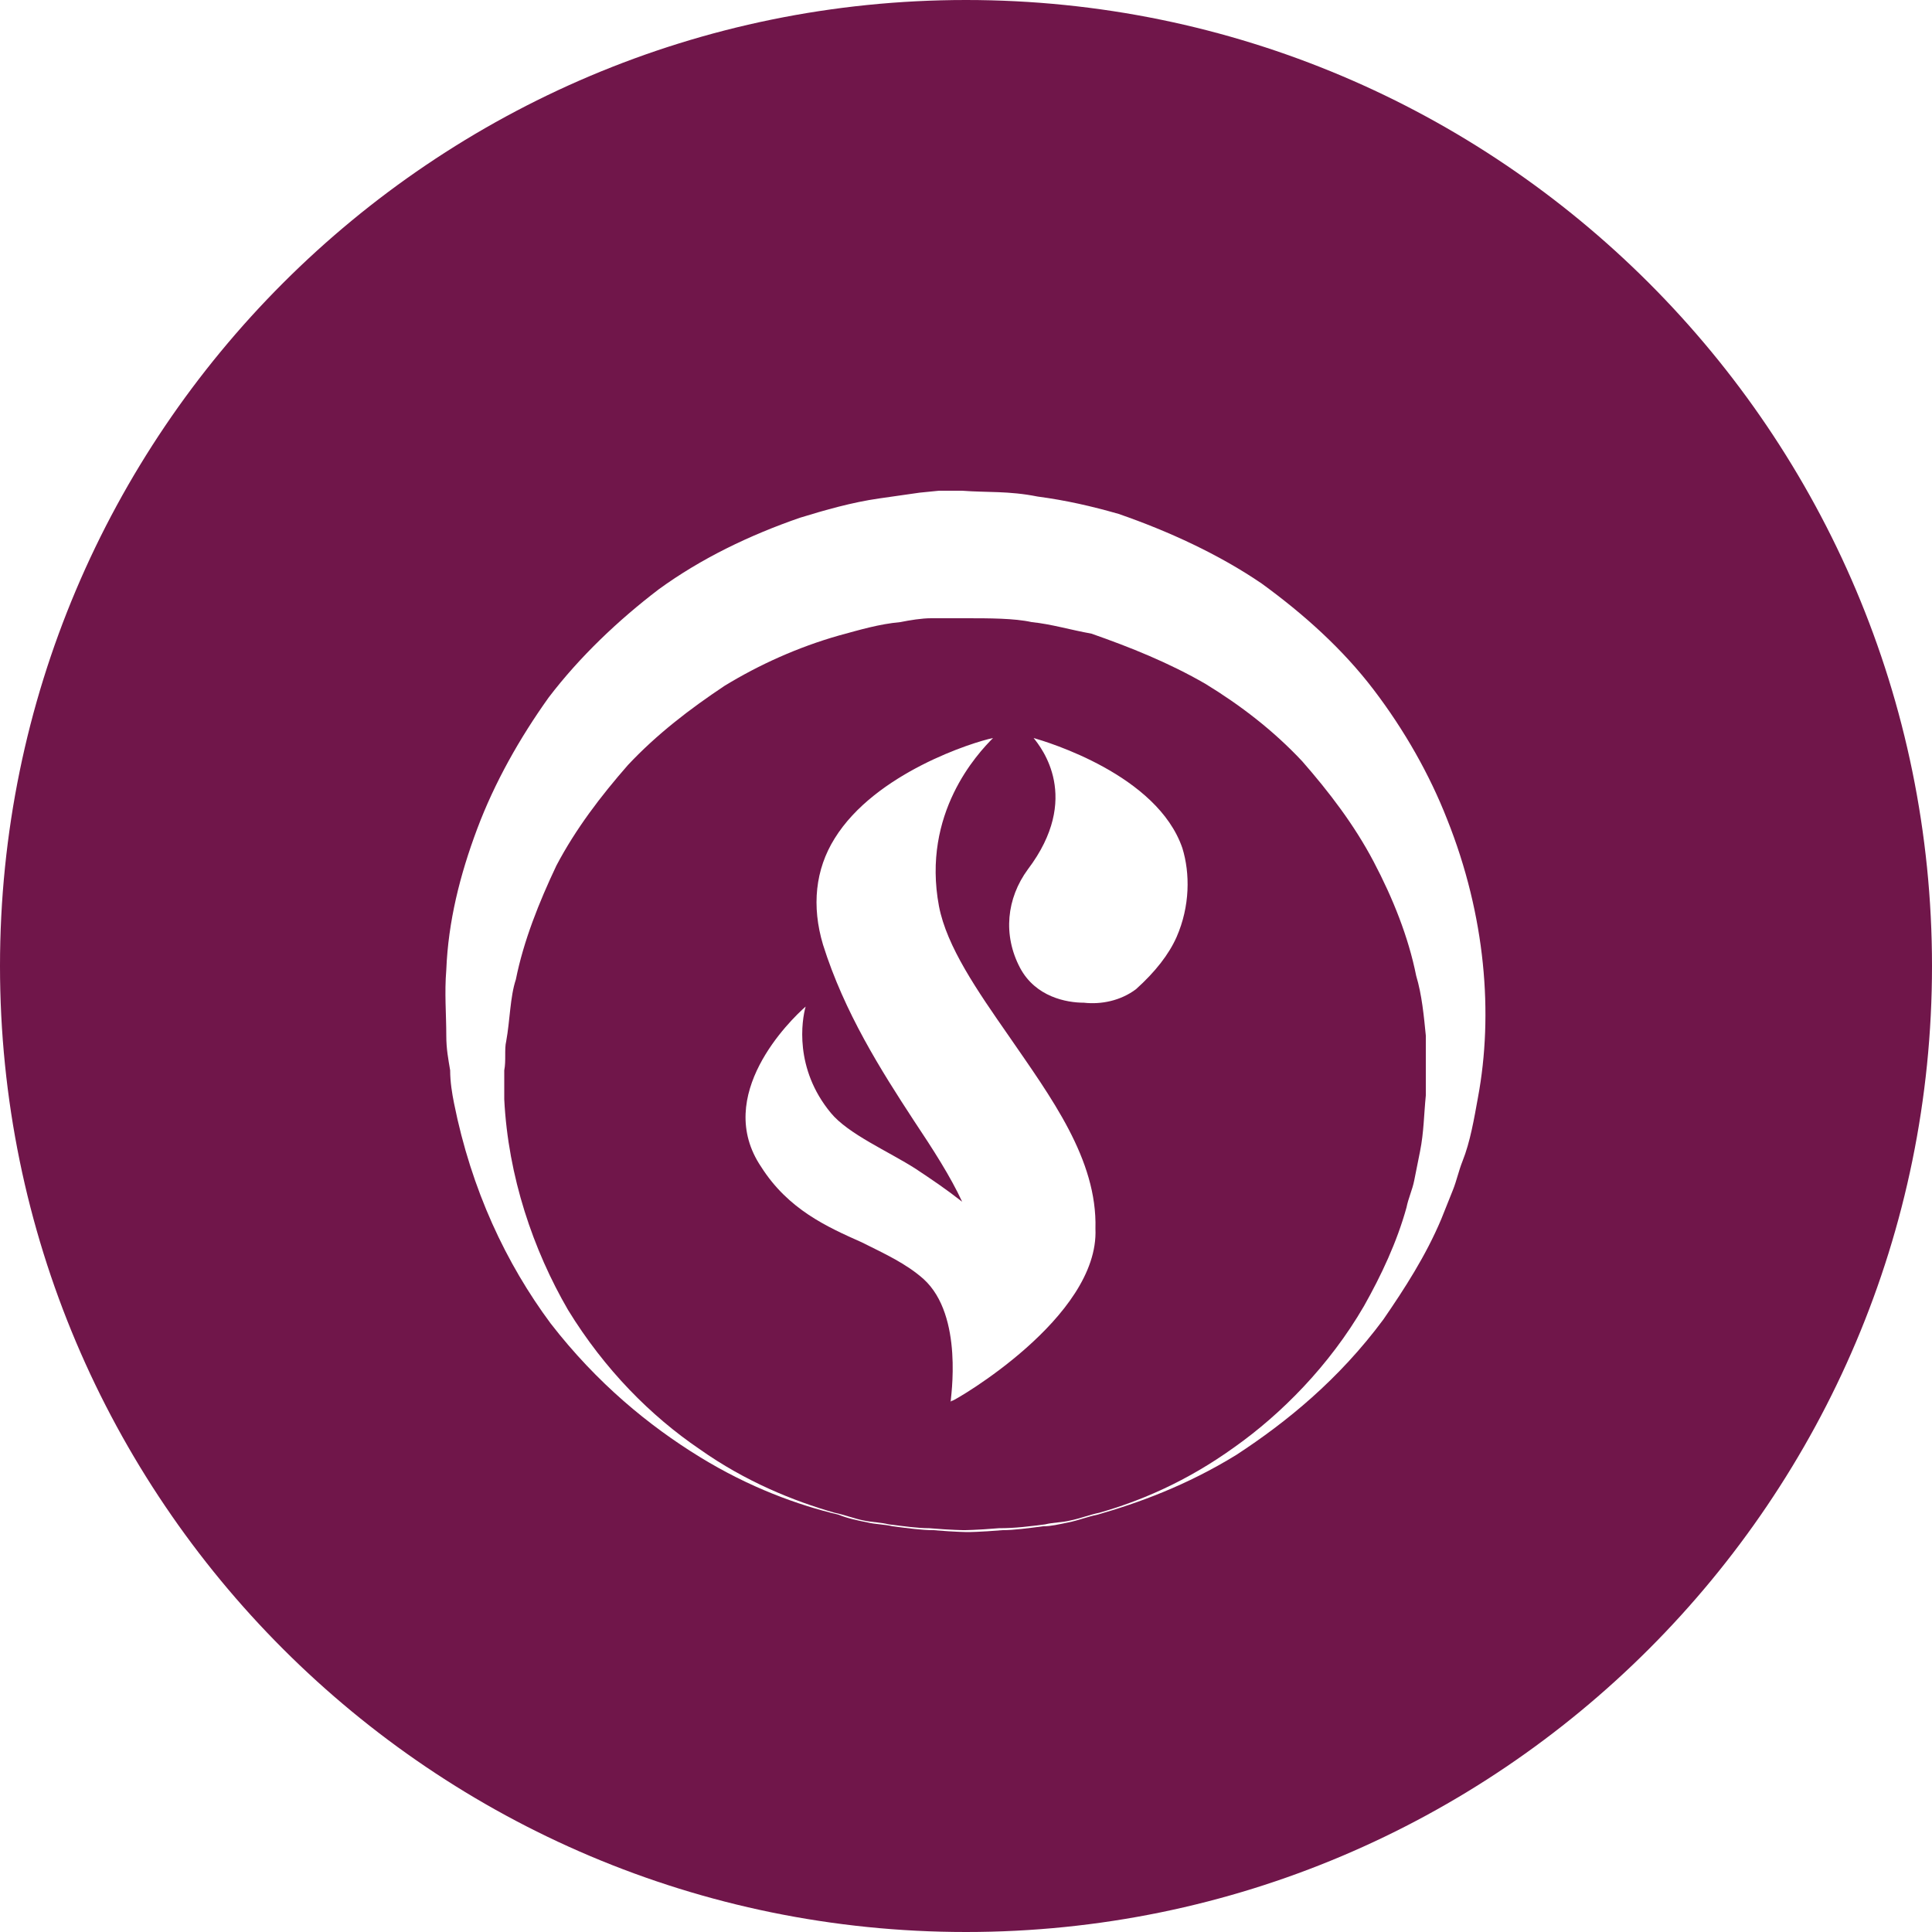 <?xml version="1.0" encoding="utf-8"?>
<!-- Generator: Adobe Illustrator 18.1.1, SVG Export Plug-In . SVG Version: 6.00 Build 0)  -->
<svg version="1.1" id="Layer_1" xmlns="http://www.w3.org/2000/svg" xmlns:xlink="http://www.w3.org/1999/xlink" x="0px" y="0px"
	 viewBox="0 0 100 100" enable-background="new 0 0 100 100" xml:space="preserve">
<g>
	<path fill="none" d="M71.3,35.9c-1.6-2.1-3.6-3.9-5.8-5.5c-2.2-1.6-4.8-2.8-7.4-3.6c-1.3-0.4-2.7-0.7-4.2-0.9
		c-1.6-0.3-2.6-0.2-3.9-0.3c-0.3,0-0.1,0-0.2,0l-0.1,0l-0.1,0l-0.3,0l-0.5,0l-1,0.1c-0.7,0-1.4,0.1-2.1,0.3c-1.4,0.2-2.7,0.6-4.1,1
		c-2.6,0.9-5.1,2.1-7.3,3.7c-2.2,1.6-4.1,3.5-5.7,5.6c-1.5,2.1-2.8,4.4-3.7,6.8c-0.9,2.4-1.4,4.8-1.6,7.3c-0.2,1.3-0.1,2.3,0,3.4
		c0,0.7,0.1,1.2,0.2,1.8c0.1,0.6,0.1,1.1,0.2,1.7c0.9,4.4,2.7,8.3,5,11.4c2.3,3,5.1,5.3,7.7,6.9c2.6,1.6,5.1,2.5,7.2,3
		c0.5,0.1,1,0.2,1.5,0.4c0.5,0.1,0.9,0.1,1.3,0.2c0.8,0.1,1.5,0.2,2.1,0.2c1.2,0,1.8,0.1,1.8,0.1s-0.6,0-1.8-0.1
		c-0.6,0-1.3-0.1-2.1-0.2c-0.4-0.1-0.9-0.1-1.3-0.2c-0.5-0.1-1-0.3-1.5-0.4c-2.1-0.6-4.6-1.6-7-3.3c-2.5-1.7-4.9-4.1-6.8-7.2
		c-1.9-3.1-3.1-6.9-3.3-10.9c0-0.5,0-1,0-1.5c0-0.5,0-1.1,0.1-1.5c0.1-1.1,0.2-2.3,0.5-3.2c0.4-1.9,1.2-4,2.1-5.9
		c0.9-1.9,2.2-3.6,3.7-5.2c1.5-1.6,3.2-2.9,5-4.1c1.8-1.1,3.8-2,5.9-2.6c1.1-0.2,2.1-0.5,3.2-0.7c0.5-0.1,1.1-0.2,1.6-0.2l0.8,0
		l0.4,0l0.2,0l0.1,0l0.1,0c0,0,0,0,0,0c1.2,0,2.5,0,3.4,0.2c1,0.1,2,0.4,3.1,0.6c2.1,0.6,4.1,1.4,5.9,2.5c1.8,1.2,3.5,2.5,5,4
		c1.4,1.6,2.8,3.3,3.7,5.2c0.9,1.9,1.8,3.8,2.2,5.9c0.3,1,0.4,2,0.5,3.1l0,0.2l0,0.1l0,0c0-0.1,0,0,0,0l0,0.4l0,0.8
		c0,0.5,0,1.1,0,1.6c-0.1,1-0.1,1.9-0.3,2.9c-0.1,0.5-0.2,1-0.3,1.5c-0.1,0.5-0.3,0.9-0.4,1.4c-0.5,1.9-1.4,3.6-2.2,5.1
		c-1.8,3.1-4.2,5.6-6.7,7.3c-2.4,1.8-4.9,2.8-7,3.4c-0.5,0.1-1,0.3-1.5,0.4c-0.5,0.1-0.9,0.2-1.3,0.2c-0.8,0.1-1.5,0.3-2.1,0.3
		c-1.2,0.1-1.8,0.1-1.8,0.1s0.6,0,1.8-0.1c0.6,0,1.3-0.1,2.1-0.2c0.4-0.1,0.9-0.1,1.3-0.2c0.5-0.1,1-0.2,1.5-0.4
		c2.1-0.6,4.6-1.5,7.2-3.1c2.6-1.6,5.3-3.9,7.6-7c1.1-1.6,2.2-3.3,3-5.2c0.2-0.5,0.4-1,0.6-1.5c0.2-0.5,0.3-1,0.5-1.5
		c0.4-1,0.5-2.2,0.8-3.3c0.7-4.3,0.4-9.4-1.4-14.1C74.2,40.3,72.8,38,71.3,35.9z"/>
	<path fill="#70164A" d="M54.1,78.9c0.4-0.1,0.9-0.1,1.3-0.2c0.5-0.1,1-0.3,1.5-0.4c2.1-0.6,4.5-1.6,7-3.4c2.4-1.7,4.9-4.2,6.7-7.3
		c0.9-1.6,1.7-3.3,2.2-5.1c0.1-0.5,0.3-0.9,0.4-1.4c0.1-0.5,0.2-1,0.3-1.5c0.2-1,0.2-1.9,0.3-2.9c0-0.5,0-1.1,0-1.6l0-0.8l0-0.4
		c0,0,0-0.1,0,0l0,0l0-0.1l0-0.2c-0.1-1-0.2-2.1-0.5-3.1c-0.4-2-1.2-4-2.2-5.9c-1-1.9-2.3-3.6-3.7-5.2c-1.5-1.6-3.2-2.9-5-4
		c-1.9-1.1-3.9-1.9-5.9-2.6c-1.1-0.2-2.1-0.5-3.1-0.6c-0.9-0.2-2.2-0.2-3.4-0.2c0,0,0,0,0,0l-0.1,0l-0.1,0l-0.2,0L49,32l-0.8,0
		c-0.5,0-1.1,0.1-1.6,0.2c-1.1,0.1-2.1,0.4-3.2,0.7c-2.1,0.6-4.1,1.5-5.9,2.6c-1.8,1.2-3.5,2.5-5,4.1c-1.4,1.6-2.7,3.3-3.7,5.2
		c-0.9,1.9-1.7,3.9-2.1,5.9c-0.3,0.9-0.3,2.1-0.5,3.2c-0.1,0.4,0,1-0.1,1.5c0,0.5,0,1,0,1.5c0.2,4,1.5,7.8,3.3,10.9
		c1.9,3.1,4.3,5.5,6.8,7.2c2.4,1.7,4.9,2.7,7,3.3c0.5,0.1,1,0.3,1.5,0.4c0.5,0.1,0.9,0.1,1.3,0.2c0.8,0.1,1.5,0.2,2.1,0.2
		c1.2,0.1,1.8,0.1,1.8,0.1s0.6,0,1.8-0.1C52.6,79.1,53.3,79,54.1,78.9z M53.2,45c2.8-3.7,0.7-6.3,0.3-6.8c0.7,0.2,6.4,1.9,7.7,5.7
		c0.4,1.3,0.4,3-0.3,4.6c-0.4,0.9-1.1,1.8-2.1,2.7C58,51.8,57,52,56.1,51.9c-0.9,0-2.5-0.3-3.3-1.8C51.9,48.4,52.1,46.5,53.2,45z
		 M49.3,72.5c0,0-0.1,0-0.1,0.1l0,0l0,0c0-0.2,0.7-4.5-1.4-6.4c-0.9-0.8-2-1.3-3.2-1.9c-1.8-0.8-3.8-1.7-5.2-3.9
		c-2.5-3.7,1.5-7.6,2.3-8.3c-0.2,0.7-0.6,3.2,1.3,5.5c0.9,1.1,3,2,4.4,2.9c0.9,0.6,1.5,1,2.4,1.7c-0.6-1.3-1.5-2.7-2.5-4.2
		c-1.7-2.6-3.6-5.6-4.7-9.1c-0.6-2-0.4-3.9,0.6-5.5c2.1-3.4,7.2-5,8.2-5.2c-0.8,0.8-3.7,3.9-2.8,8.7c0.4,2.1,2,4.4,3.6,6.7
		c2.2,3.2,4.6,6.4,4.5,10C56.9,68.2,49.4,72.5,49.3,72.5z"/>
	<path fill="#70164A" d="M50,0C22.4,0,0,22.4,0,50c0,27.6,22.4,50,50,50c27.6,0,50-22.4,50-50C100,22.4,77.6,0,50,0z M76.5,56.8
		c-0.2,1.1-0.4,2.3-0.8,3.3c-0.2,0.5-0.3,1-0.5,1.5c-0.2,0.5-0.4,1-0.6,1.5c-0.8,1.9-1.9,3.6-3,5.2c-2.3,3.1-5,5.3-7.6,7
		c-2.6,1.6-5.1,2.5-7.2,3.1c-0.5,0.1-1,0.3-1.5,0.4c-0.5,0.1-0.9,0.2-1.3,0.2c-0.8,0.1-1.5,0.2-2.1,0.2c-1.2,0.1-1.8,0.1-1.8,0.1
		s-0.6,0-1.8-0.1c-0.6,0-1.3-0.1-2.1-0.2c-0.4-0.1-0.9-0.1-1.3-0.2c-0.5-0.1-1-0.2-1.5-0.4c-2.1-0.5-4.6-1.4-7.2-3
		c-2.6-1.6-5.3-3.8-7.7-6.9c-2.3-3.1-4.1-6.9-5-11.4c-0.1-0.5-0.2-1.1-0.2-1.7c-0.1-0.6-0.2-1.1-0.2-1.8c0-1.1-0.1-2.2,0-3.4
		c0.1-2.5,0.7-4.9,1.6-7.3c0.9-2.4,2.2-4.7,3.7-6.8c1.6-2.1,3.6-4,5.7-5.6c2.2-1.6,4.7-2.8,7.3-3.7c1.3-0.4,2.7-0.8,4.1-1
		c0.7-0.1,1.4-0.2,2.1-0.3l1-0.1l0.5,0l0.3,0l0.1,0l0.1,0c0.1,0-0.1,0,0.2,0c1.3,0.1,2.4,0,3.9,0.3c1.5,0.2,2.8,0.5,4.2,0.9
		c2.6,0.9,5.2,2.1,7.4,3.6c2.2,1.6,4.2,3.4,5.8,5.5c1.6,2.1,2.9,4.4,3.8,6.7C76.9,47.4,77.3,52.5,76.5,56.8z"/>
</g>
</svg>
